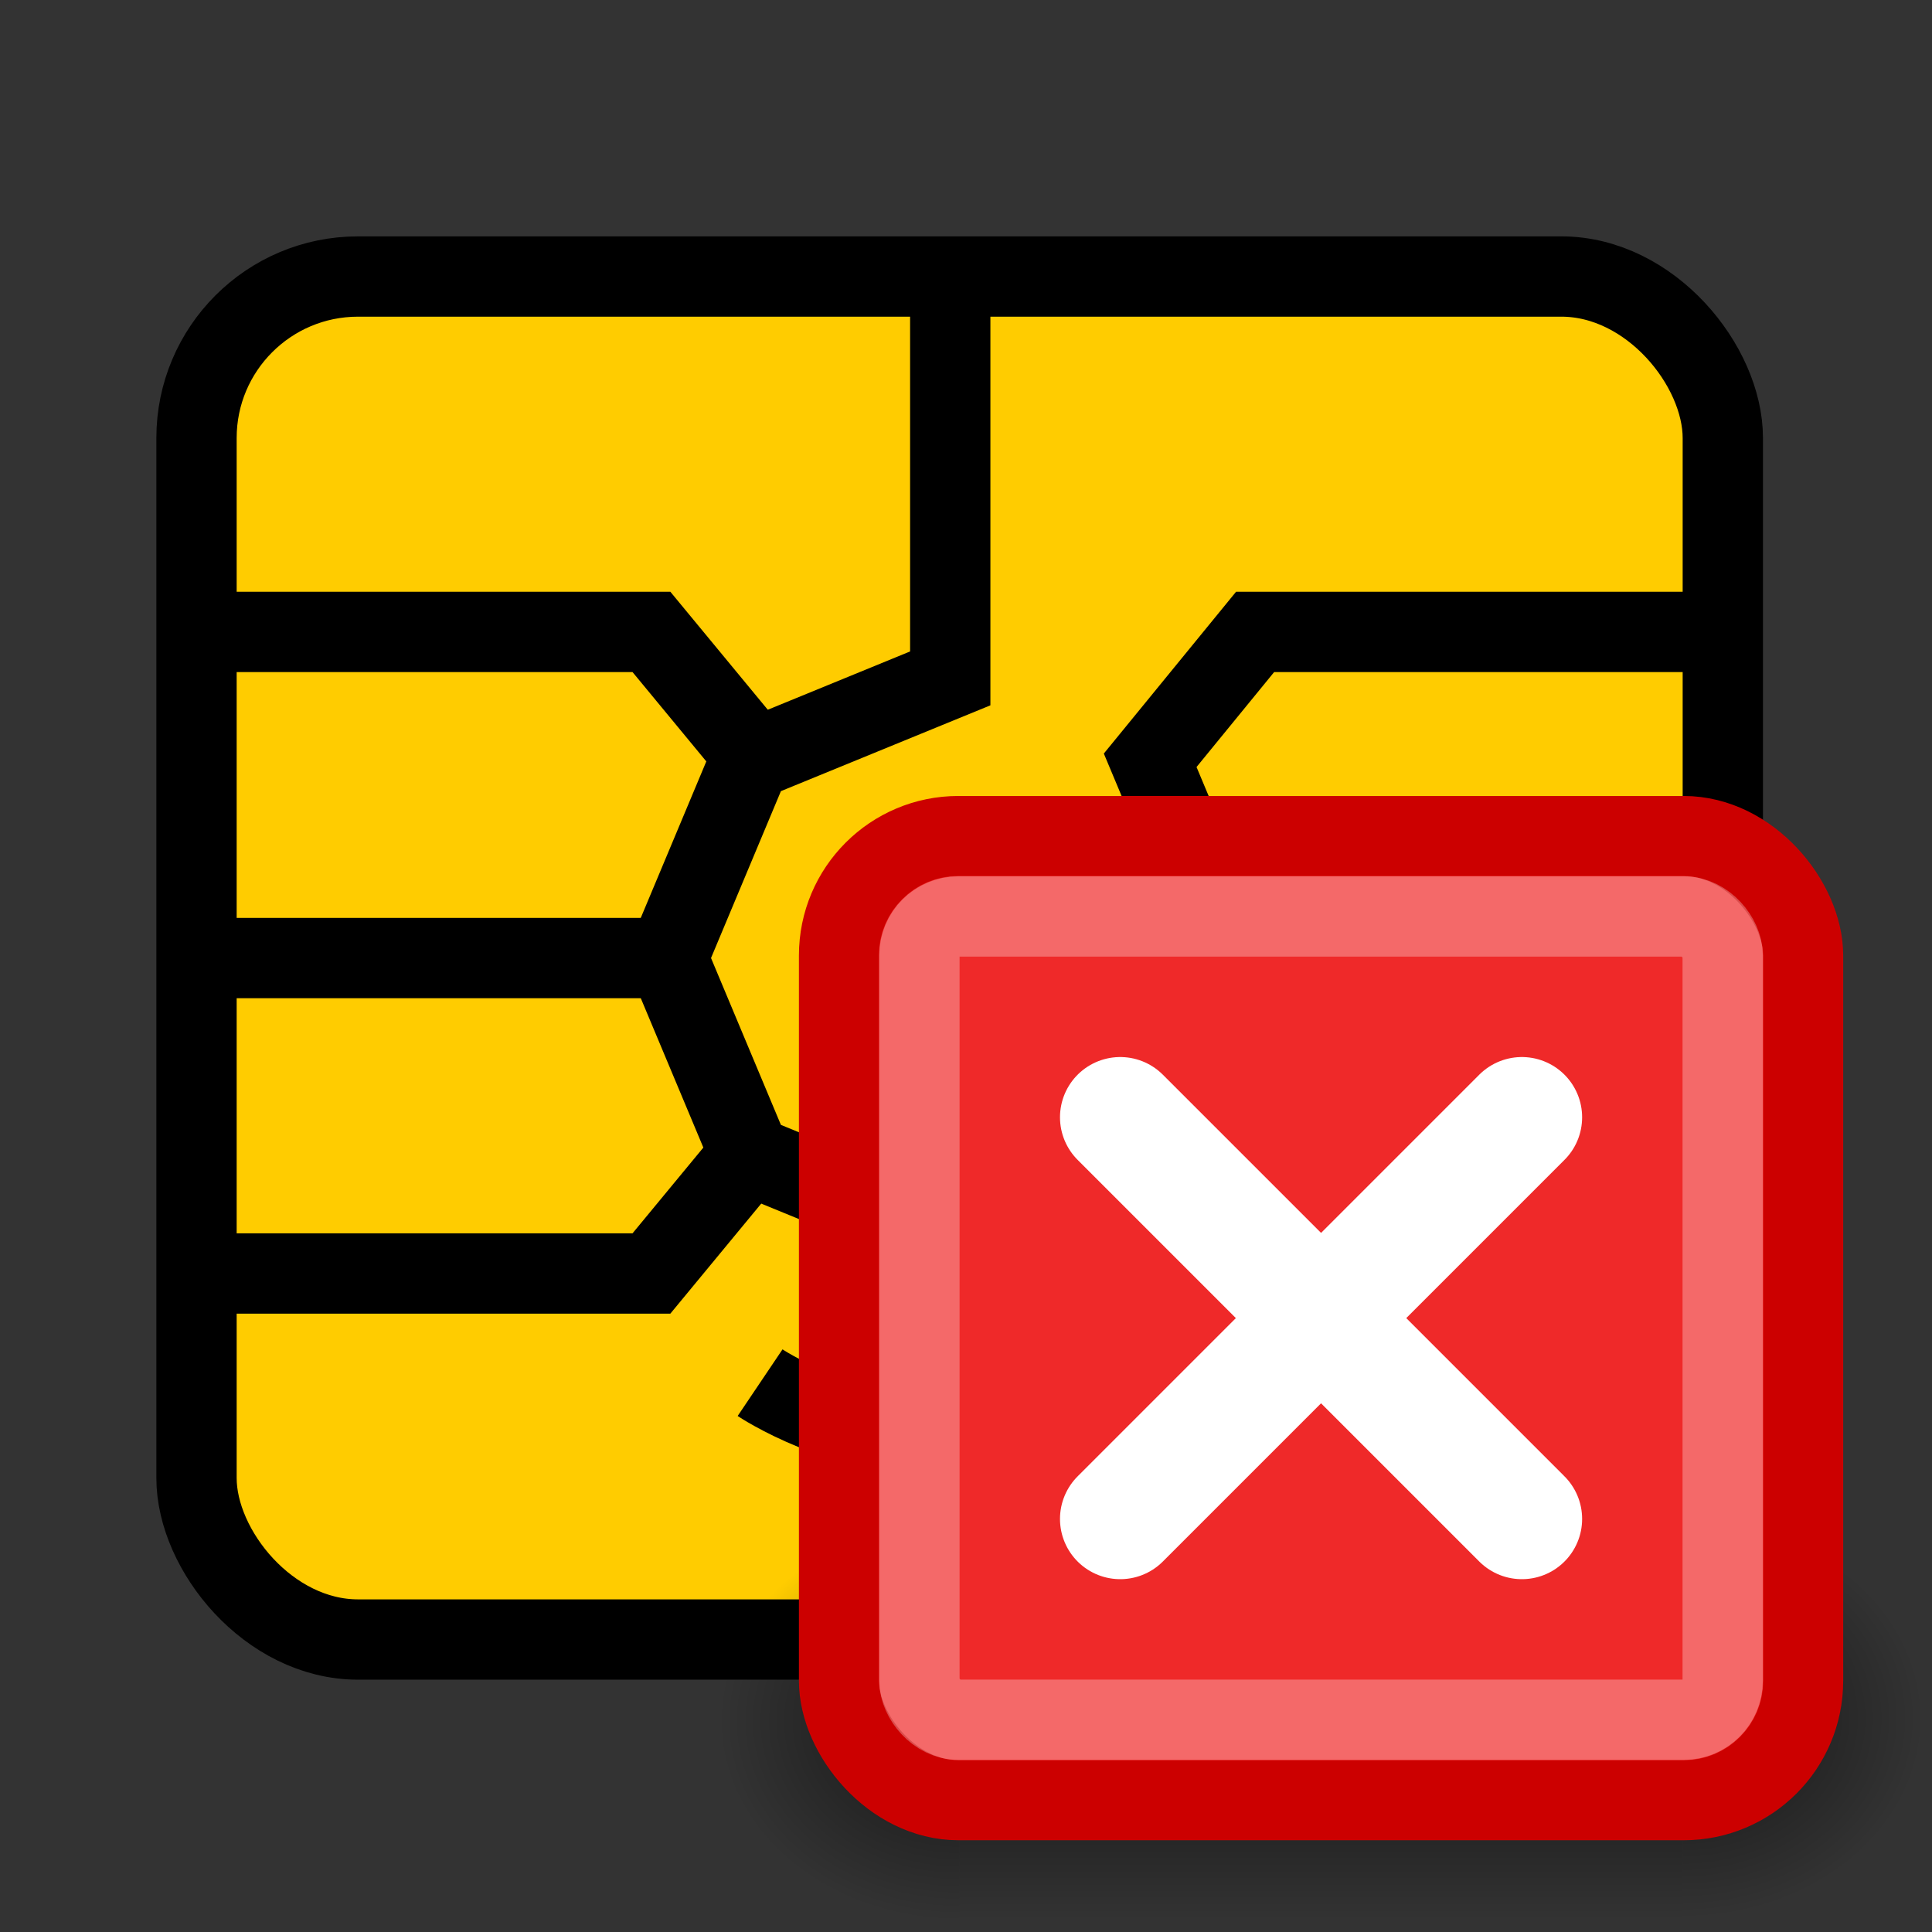 <?xml version="1.0" encoding="UTF-8" standalone="no"?>
<!-- Created with Inkscape (http://www.inkscape.org/) -->

<svg
   xmlns:dc="http://purl.org/dc/elements/1.1/"
   xmlns:cc="http://creativecommons.org/ns#"
   xmlns:rdf="http://www.w3.org/1999/02/22-rdf-syntax-ns#"
   xmlns:svg="http://www.w3.org/2000/svg"
   xmlns="http://www.w3.org/2000/svg"
   xmlns:xlink="http://www.w3.org/1999/xlink"
   xmlns:sodipodi="http://sodipodi.sourceforge.net/DTD/sodipodi-0.dtd"
   xmlns:inkscape="http://www.inkscape.org/namespaces/inkscape"
   width="24"
   height="24"
   id="svg2"
   sodipodi:version="0.32"
   inkscape:version="0.48.4 r9939"
   sodipodi:docname="smartcard.svg"
   inkscape:output_extension="org.inkscape.output.svg.inkscape"
   version="1.0">
  <rect width="100%" height="100%" fill="#333333" stroke="none"/>
  <defs
     id="defs4">
    <inkscape:perspective
       sodipodi:type="inkscape:persp3d"
       inkscape:vp_x="0 : 526.18109 : 1"
       inkscape:vp_y="0 : 1000 : 0"
       inkscape:vp_z="744.09448 : 526.18109 : 1"
       inkscape:persp3d-origin="372.04724 : 350.78739 : 1"
       id="perspective10" />
    <inkscape:perspective
       id="perspective2537"
       inkscape:persp3d-origin="372.04724 : 350.78739 : 1"
       inkscape:vp_z="744.09448 : 526.18109 : 1"
       inkscape:vp_y="0 : 1000 : 0"
       inkscape:vp_x="0 : 526.18109 : 1"
       sodipodi:type="inkscape:persp3d" />
    <radialGradient
       cx="33"
       cy="45.5"
       r="2.047"
       fx="33"
       fy="45.5"
       id="radialGradient5172"
       xlink:href="#linearGradient5166"
       gradientUnits="userSpaceOnUse"
       gradientTransform="matrix(1.466,0,0,1.221,-3.366,-10.073)" />
    <linearGradient
       id="linearGradient5166">
      <stop
         id="stop5168"
         style="stop-color:#000000;stop-opacity:1"
         offset="0" />
      <stop
         id="stop5170"
         style="stop-color:#000000;stop-opacity:0"
         offset="1" />
    </linearGradient>
    <radialGradient
       cx="33"
       cy="45.5"
       r="2.047"
       fx="33"
       fy="45.5"
       id="radialGradient5176"
       xlink:href="#linearGradient5166"
       gradientUnits="userSpaceOnUse"
       gradientTransform="matrix(1.466,0,0,1.221,-84.366,-101.073)" />
    <linearGradient
       id="linearGradient5001">
      <stop
         id="stop5003"
         style="stop-color:#000000;stop-opacity:1"
         offset="0" />
      <stop
         id="stop5005"
         style="stop-color:#000000;stop-opacity:0"
         offset="1" />
    </linearGradient>
    <linearGradient
       x1="39"
       y1="48"
       x2="39"
       y2="43"
       id="linearGradient5186"
       xlink:href="#linearGradient5180"
       gradientUnits="userSpaceOnUse" />
    <linearGradient
       id="linearGradient5180">
      <stop
         id="stop5182"
         style="stop-color:#000000;stop-opacity:0"
         offset="0" />
      <stop
         id="stop5188"
         style="stop-color:#000000;stop-opacity:1"
         offset="0.5" />
      <stop
         id="stop5184"
         style="stop-color:#000000;stop-opacity:0"
         offset="1" />
    </linearGradient>
    <linearGradient
       y2="43"
       x2="39"
       y1="48"
       x1="39"
       gradientUnits="userSpaceOnUse"
       id="linearGradient5022"
       xlink:href="#linearGradient5180"
       inkscape:collect="always" />
    <radialGradient
       inkscape:collect="always"
       xlink:href="#linearGradient5166"
       id="radialGradient5130"
       gradientUnits="userSpaceOnUse"
       gradientTransform="matrix(1.466,0,0,1.221,-3.366,-10.073)"
       cx="33"
       cy="45.5"
       fx="33"
       fy="45.5"
       r="2.047" />
    <radialGradient
       inkscape:collect="always"
       xlink:href="#linearGradient5166"
       id="radialGradient5132"
       gradientUnits="userSpaceOnUse"
       gradientTransform="matrix(1.466,0,0,1.221,-84.366,-101.073)"
       cx="33"
       cy="45.5"
       fx="33"
       fy="45.5"
       r="2.047" />
    <linearGradient
       inkscape:collect="always"
       xlink:href="#linearGradient5180"
       id="linearGradient5134"
       gradientUnits="userSpaceOnUse"
       x1="39"
       y1="48"
       x2="39"
       y2="43" />
  </defs>
  <sodipodi:namedview
     id="base"
     pagecolor="#ffffff"
     bordercolor="#666666"
     borderopacity="1.0"
     gridtolerance="10000"
     guidetolerance="10"
     objecttolerance="10"
     inkscape:pageopacity="0.0"
     inkscape:pageshadow="2"
     inkscape:zoom="22.627417"
     inkscape:cx="28.868468"
     inkscape:cy="8.6429433"
     inkscape:document-units="px"
     inkscape:current-layer="g3983"
     showgrid="false"
     inkscape:window-width="1920"
     inkscape:window-height="1004"
     inkscape:window-x="0"
     inkscape:window-y="25"
     fit-margin-left="5"
     fit-margin-right="5"
     fit-margin-top="2"
     fit-margin-bottom="0"
     inkscape:window-maximized="1" />
  <g
     inkscape:label="Layer 1"
     inkscape:groupmode="layer"
     id="layer1"
     transform="translate(-123.506,-606.875)">
    <g
       id="g3983"
       transform="matrix(0.102,0,0,0.102,97.959,563.835)">
      <rect
         rx="19.67"
         y="455.638"
         x="274.393"
         height="165.997"
         width="185.886"
         id="rect2543"
         style="fill:#ffcc00;fill-opacity:1;fill-rule:nonzero;stroke:#000000;stroke-width:9.78;stroke-linecap:round;stroke-miterlimit:4;stroke-opacity:1;stroke-dasharray:none;stroke-dashoffset:0" />
      <path
         id="path2551"
         d="m 332.093,538.641 -57.208,0"
         style="fill:none;stroke:#000000;stroke-width:9.78;stroke-linecap:butt;stroke-linejoin:miter;stroke-miterlimit:4;stroke-opacity:1;stroke-dasharray:none;stroke-dashoffset:0;marker:none;visibility:visible;display:inline;overflow:visible"
         inkscape:connector-curvature="0" />
      <path
         id="path2553"
         d="m 459.228,538.641 -57.984,0"
         style="fill:none;stroke:#000000;stroke-width:9.78;stroke-linecap:butt;stroke-linejoin:miter;stroke-miterlimit:4;stroke-opacity:1;stroke-dasharray:none;stroke-dashoffset:0;marker:none;visibility:visible;display:inline;overflow:visible"
         inkscape:connector-curvature="0" />
      <path
         sodipodi:nodetypes="ccc"
         id="path2555"
         d="m 274.557,577.055 55.241,0 12.048,-14.59"
         style="fill:none;stroke:#000000;stroke-width:9.78;stroke-linecap:butt;stroke-linejoin:miter;stroke-miterlimit:4;stroke-opacity:1;stroke-dasharray:none;stroke-dashoffset:0;marker:none;visibility:visible;display:inline;overflow:visible"
         inkscape:connector-curvature="0" />
      <path
         sodipodi:nodetypes="ccc"
         id="path2557"
         d="m 274.557,498.92 55.241,0 12.048,14.59"
         style="fill:none;stroke:#000000;stroke-width:9.78;stroke-linecap:butt;stroke-linejoin:miter;stroke-miterlimit:4;stroke-opacity:1;stroke-dasharray:none;stroke-dashoffset:0;marker:none;visibility:visible;display:inline;overflow:visible"
         inkscape:connector-curvature="0" />
      <path
         sodipodi:nodetypes="ccccccccccc"
         d="m 459.949,498.92 -56.632,0 -12.778,15.635 10.086,24.081 -10.086,24.081 -24.35,9.975 -24.35,-9.975 -10.086,-24.081 10.086,-24.081 24.35,-9.975 0,-49.267"
         style="fill:none;stroke:#000000;stroke-width:9.78;stroke-linecap:butt;stroke-linejoin:miter;stroke-miterlimit:4;stroke-opacity:1;stroke-dasharray:none;stroke-dashoffset:0;marker:none;visibility:visible;display:inline;overflow:visible"
         id="path2545"
         inkscape:connector-curvature="0" />
      <path
         sodipodi:nodetypes="ccc"
         id="path2562"
         d="m 459.565,577.055 -57.56,0 -12.048,-14.59"
         style="fill:none;stroke:#000000;stroke-width:9.78;stroke-linecap:butt;stroke-linejoin:miter;stroke-miterlimit:4;stroke-opacity:1;stroke-dasharray:none;stroke-dashoffset:0;marker:none;visibility:visible;display:inline;overflow:visible"
         inkscape:connector-curvature="0" />
      <path
         id="path2564"
         d="m 366.112,572.7 0,48.372"
         style="fill:none;stroke:#000000;stroke-width:9.78;stroke-linecap:butt;stroke-linejoin:miter;stroke-miterlimit:4;stroke-opacity:1;stroke-dasharray:none;stroke-dashoffset:0;marker:none;visibility:visible;display:inline;overflow:visible"
         inkscape:connector-curvature="0" />
      <path
         sodipodi:nodetypes="czc"
         id="path2566"
         d="m 343.03,590.354 c 0,0 9.995,6.73 23.207,6.73 13.214,0 23.207,-6.73 23.207,-6.73"
         style="fill:none;stroke:#000000;stroke-width:9.78;stroke-linecap:butt;stroke-linejoin:miter;stroke-miterlimit:4;stroke-opacity:1;stroke-dasharray:none;stroke-dashoffset:0;marker:none;visibility:visible;display:inline;overflow:visible"
         inkscape:connector-curvature="0" />
      <g
         transform="matrix(9.783,0,0,9.783,15.136,186.271)"
         style="opacity:0.6"
         id="g5190">
        <rect
           style="fill:url(#radialGradient5130);fill-opacity:1;stroke:none"
           id="rect4279"
           y="43"
           x="45"
           height="5"
           width="3" />
        <rect
           style="fill:url(#radialGradient5132);fill-opacity:1;stroke:none"
           id="rect5174"
           transform="scale(-1,-1)"
           y="-48"
           x="-36"
           height="5"
           width="3" />
        <rect
           style="fill:url(#linearGradient5134);fill-opacity:1;stroke:none"
           id="rect5178"
           y="43"
           x="36"
           height="5"
           width="9" />
      </g>
      <g
         style="display:inline"
         id="layer4"
         transform="matrix(9.783,0,0,9.783,64.053,362.373)">
        <g
           id="g4694"
           transform="translate(-2,0)">
          <rect
             style="fill:#ef2929;fill-opacity:1;stroke:#cc0000;stroke-width:0.996;stroke-linecap:round;stroke-linejoin:round;stroke-miterlimit:4;stroke-opacity:1;stroke-dasharray:none;stroke-dashoffset:1.2;display:inline"
             id="rect2021"
             y="16.498"
             x="31.498"
             ry="1.487"
             rx="1.487"
             height="12.004"
             width="12.004" />
          <rect
             style="opacity:0.3;fill:none;stroke:#ffffff;stroke-width:1;stroke-linecap:round;stroke-linejoin:round;stroke-miterlimit:4;stroke-opacity:1;stroke-dasharray:none;stroke-dashoffset:1.2;display:inline"
             id="rect3795"
             y="17.5"
             x="32.5"
             ry="0.486"
             rx="0.486"
             height="10"
             width="10" />
          <path
             inkscape:connector-curvature="0"
             style="fill:none;stroke:#ffffff;stroke-width:1.5;stroke-linecap:round;stroke-linejoin:miter;stroke-miterlimit:4;stroke-opacity:1;stroke-dasharray:none"
             id="path4682"
             d="m 35,20 5,5" />
          <path
             inkscape:connector-curvature="0"
             style="fill:none;stroke:#ffffff;stroke-width:1.5;stroke-linecap:round;stroke-linejoin:miter;stroke-miterlimit:4;stroke-opacity:1;stroke-dasharray:none;display:inline"
             id="path4684"
             d="m 40,20 -5,5" />
        </g>
      </g>
    </g>
  </g>
</svg>

